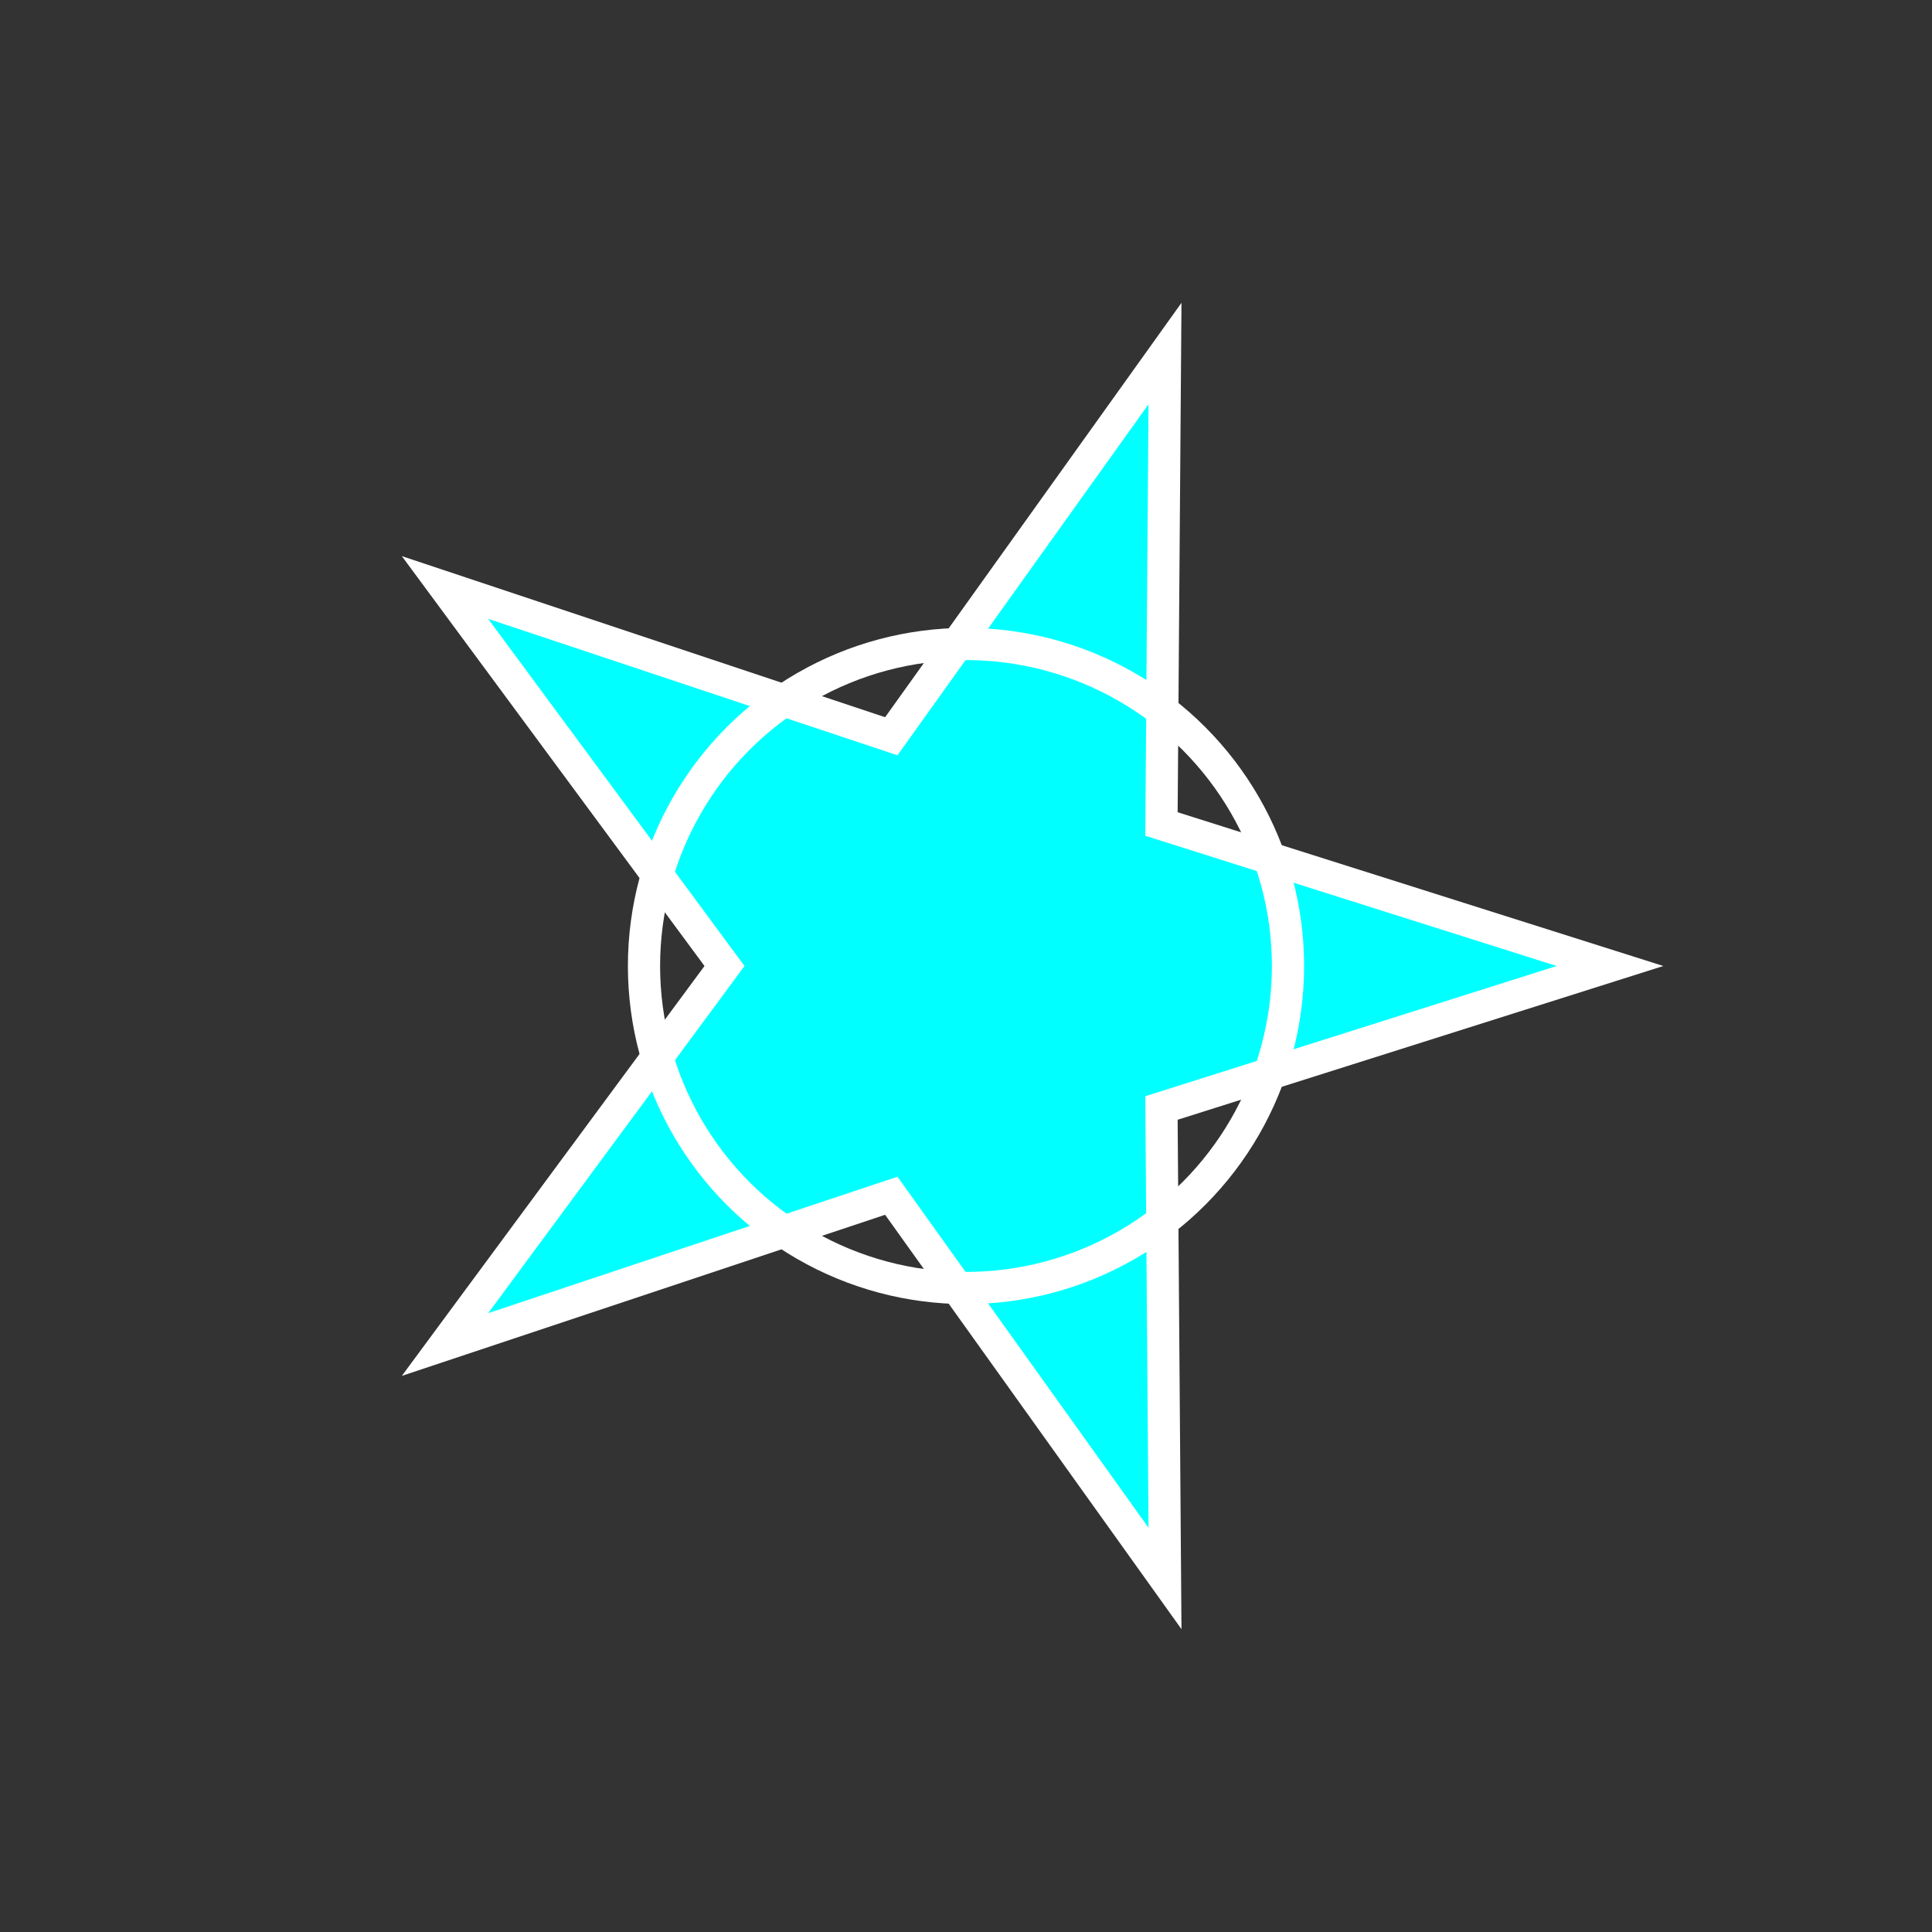 <svg xmlns="http://www.w3.org/2000/svg" viewBox="0 0 120 120" width="120" height="120">
  <rect x="0" y="0" width="120" height="120" fill="#333333" stroke="none"/>
  <polygon points="100 60 72.14 68.82 72.36 98.04 55.36 74.27 27.64 83.51 45 60 27.64 36.49 55.36 45.73 72.36 21.96 72.14 51.18" 
           fill="#0ff" stroke="#fff" stroke-width="2"/>
  <circle cx="60" cy="60" r="20" fill="none" stroke="#fff" stroke-width="2"/>
</svg>
